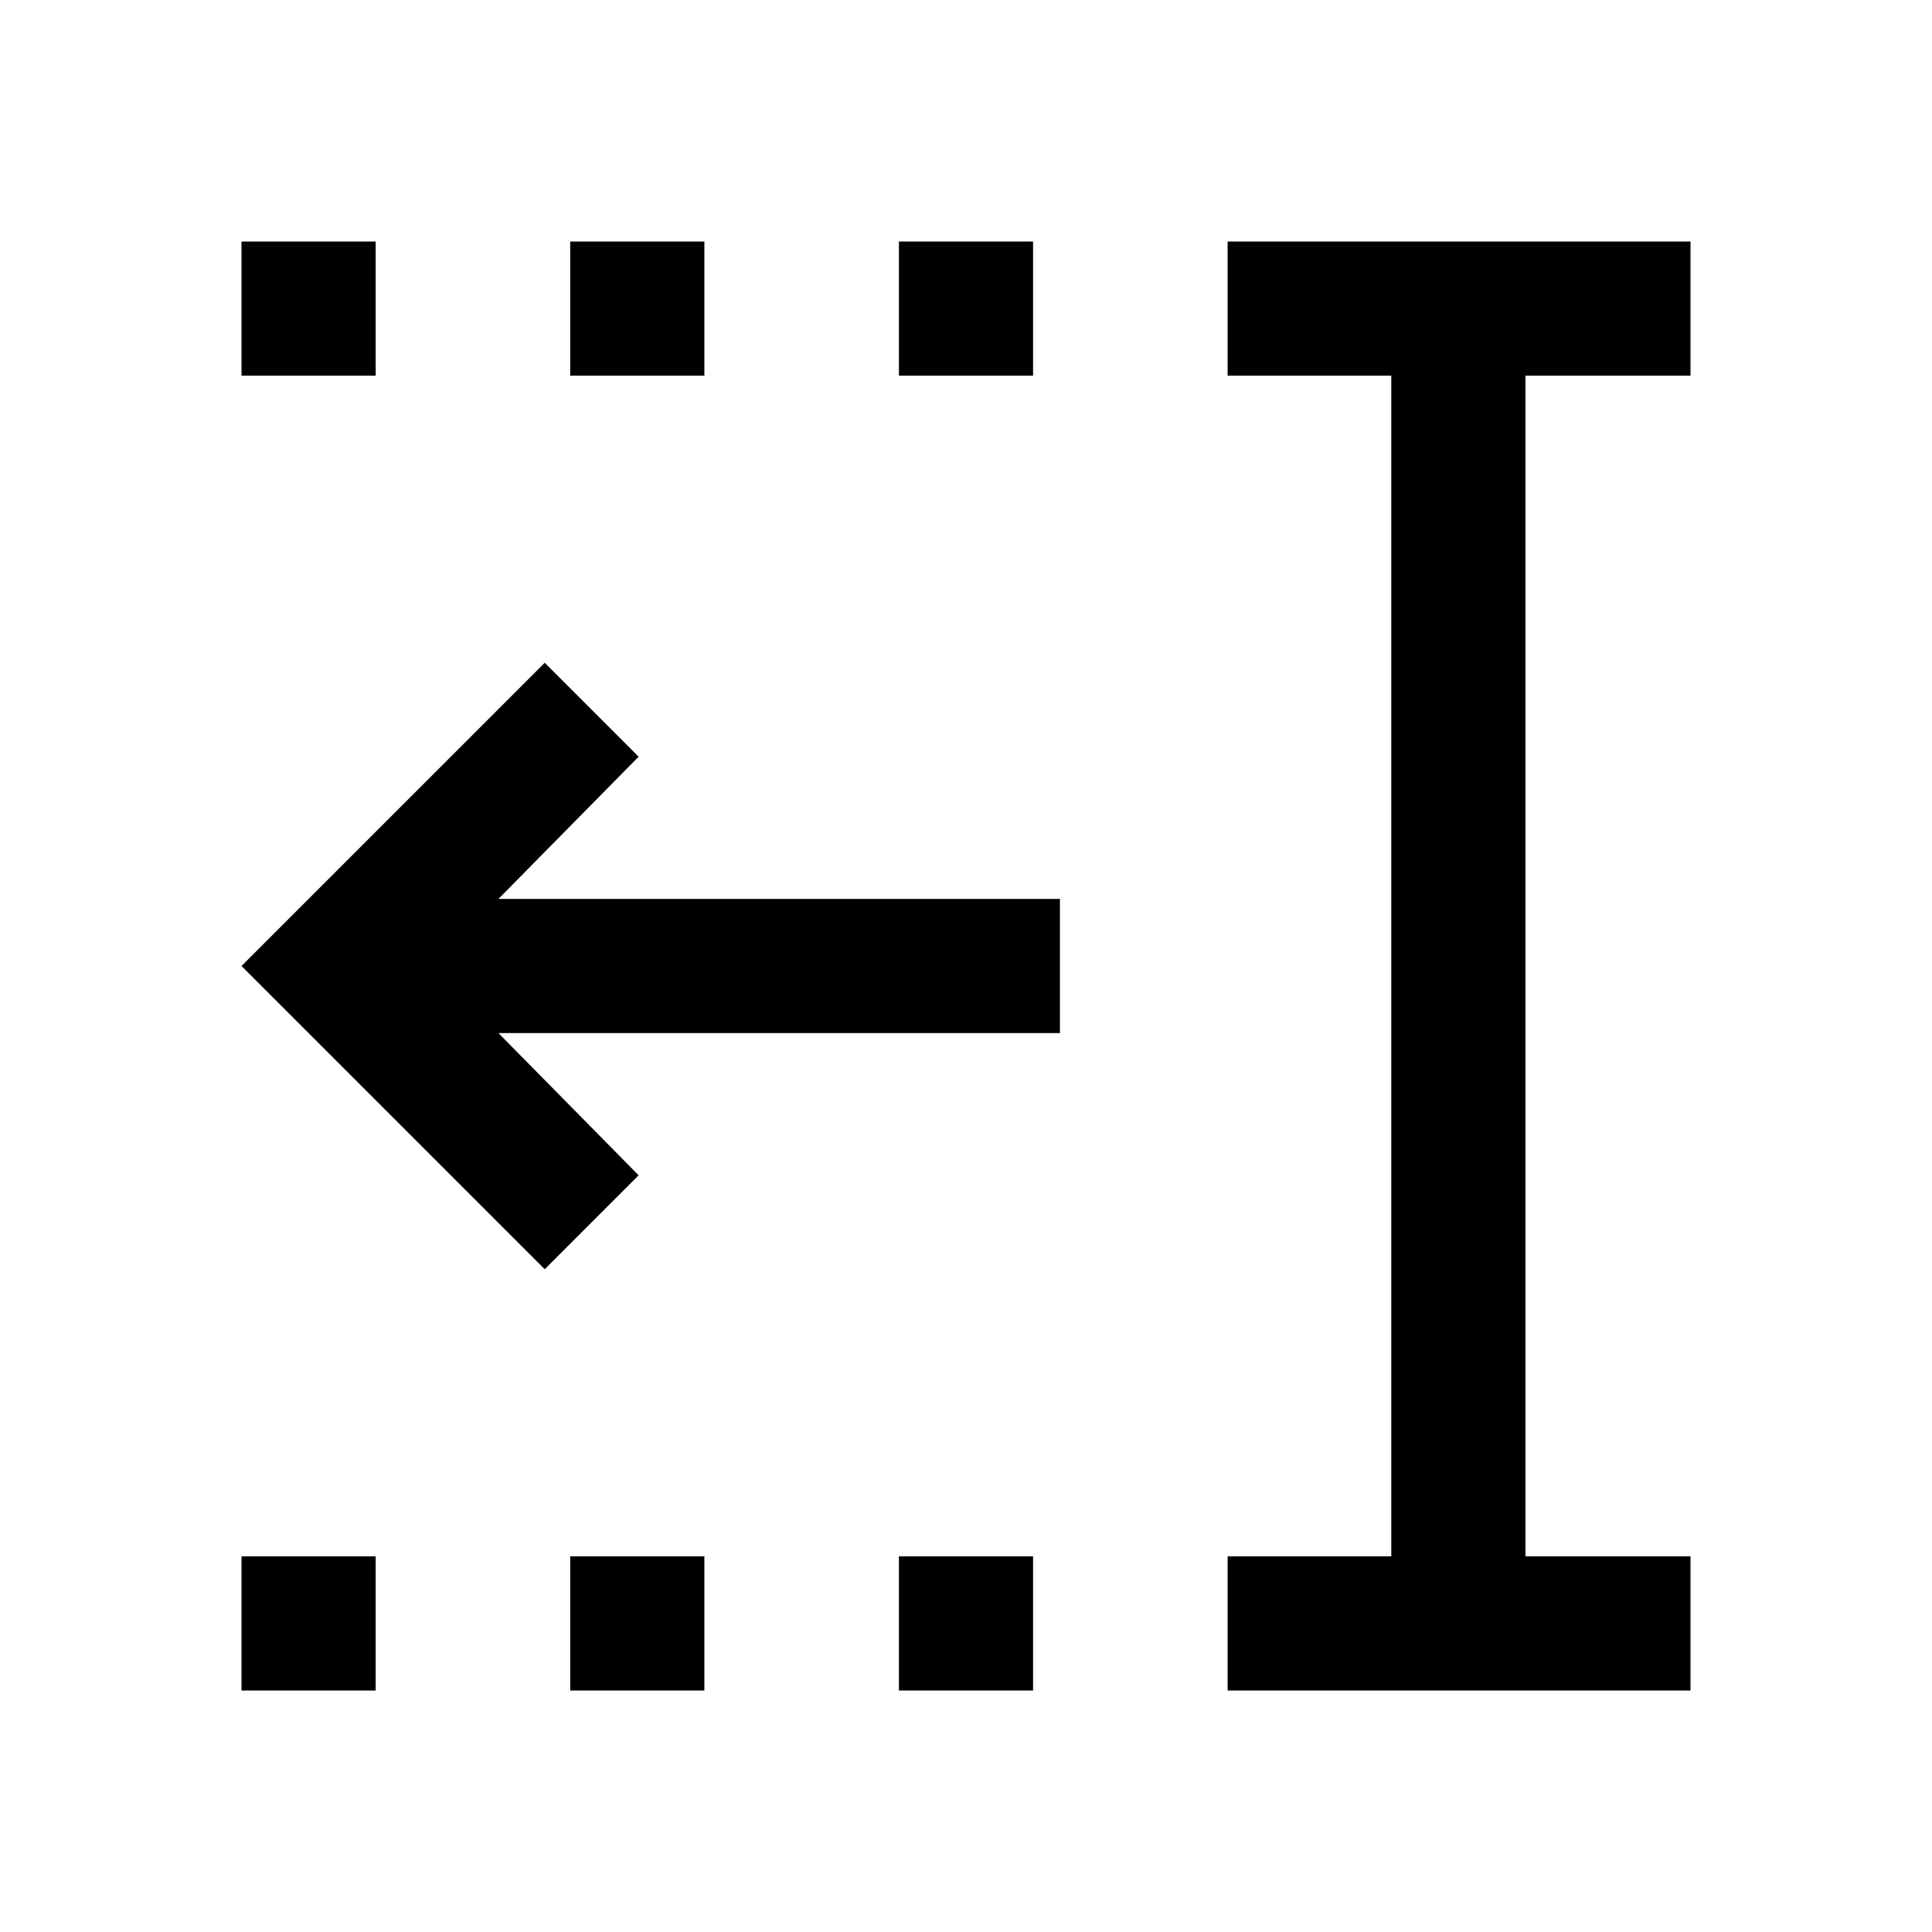 <svg xmlns="http://www.w3.org/2000/svg" height="40" viewBox="0 -960 960 960" width="40"><path d="M446.67-773.33V-840h66.66v66.67h-66.66Zm0 653.33v-66.67h66.66V-120h-66.66ZM283.33-773.33V-840H350v66.67h-66.67Zm0 653.33v-66.67H350V-120h-66.67ZM120-773.33V-840h66.67v66.67H120ZM120-120v-66.67h66.67V-120H120Zm490 0v-66.67h81.33v-586.66H610V-840h230v66.67h-82v586.66h82V-120H610ZM270.67-329.33 120-480l150.67-150.67L317.33-584l-69.66 70.67h279v66.66h-279L317.33-376l-46.66 46.67Z"/></svg>